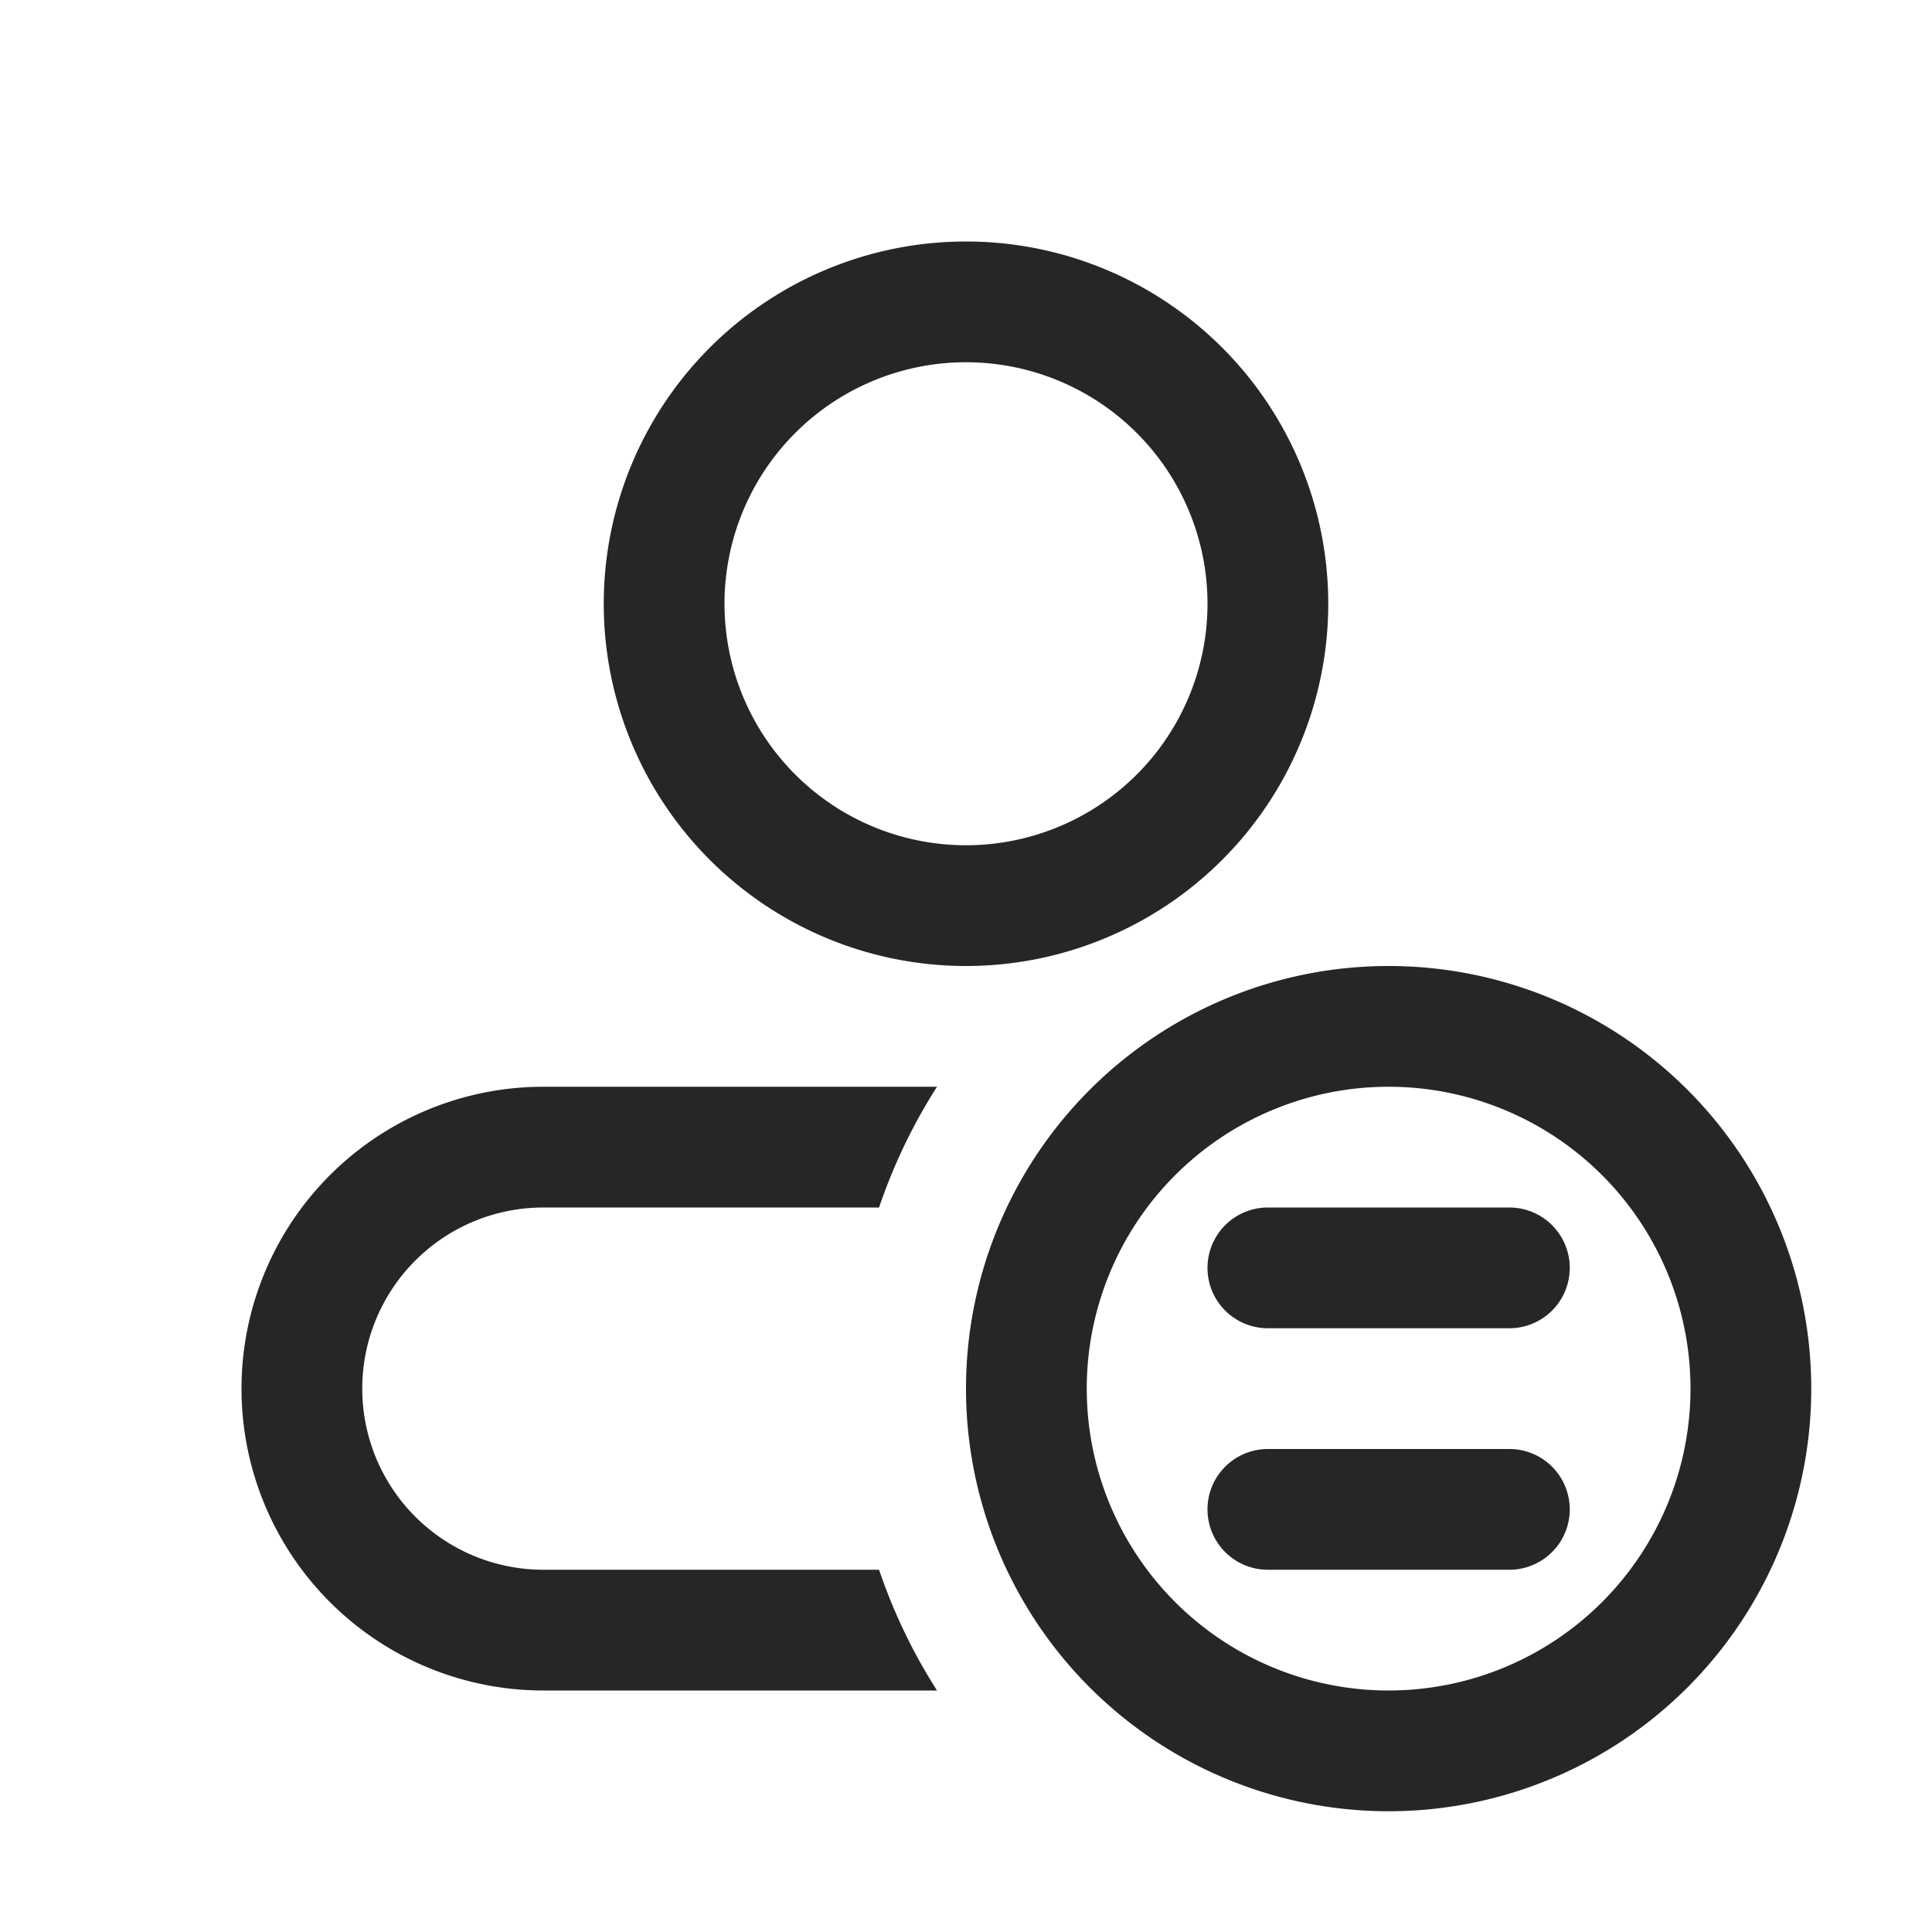 <svg id="图层_1" data-name="图层 1" xmlns="http://www.w3.org/2000/svg" viewBox="0 0 16 16"><defs><style>.cls-1{fill:#262626;}</style></defs><g id="u"><path class="cls-1" d="M8,3A2,2,0,1,1,6,5,2,2,0,0,1,8,3M8,2a3,3,0,1,0,3,3A3,3,0,0,0,8,2Z"/><path class="cls-1" d="M7.28,13H4.5a1.5,1.5,0,0,1,0-3H7.28a4.6,4.6,0,0,1,.48-1H4.5a2.5,2.5,0,0,0,0,5H7.76A4.6,4.6,0,0,1,7.28,13Z"/><path class="cls-1" d="M12.5,13h-2a.5.5,0,0,1,0-1h2a.5.5,0,0,1,0,1Z"/><path class="cls-1" d="M12.5,11h-2a.5.5,0,0,1,0-1h2a.5.5,0,0,1,0,1Z"/><path class="cls-1" d="M11.5,9A2.5,2.5,0,1,1,9,11.5,2.5,2.5,0,0,1,11.5,9m0-1A3.5,3.5,0,1,0,15,11.5,3.5,3.5,0,0,0,11.5,8Z"/></g></svg>
